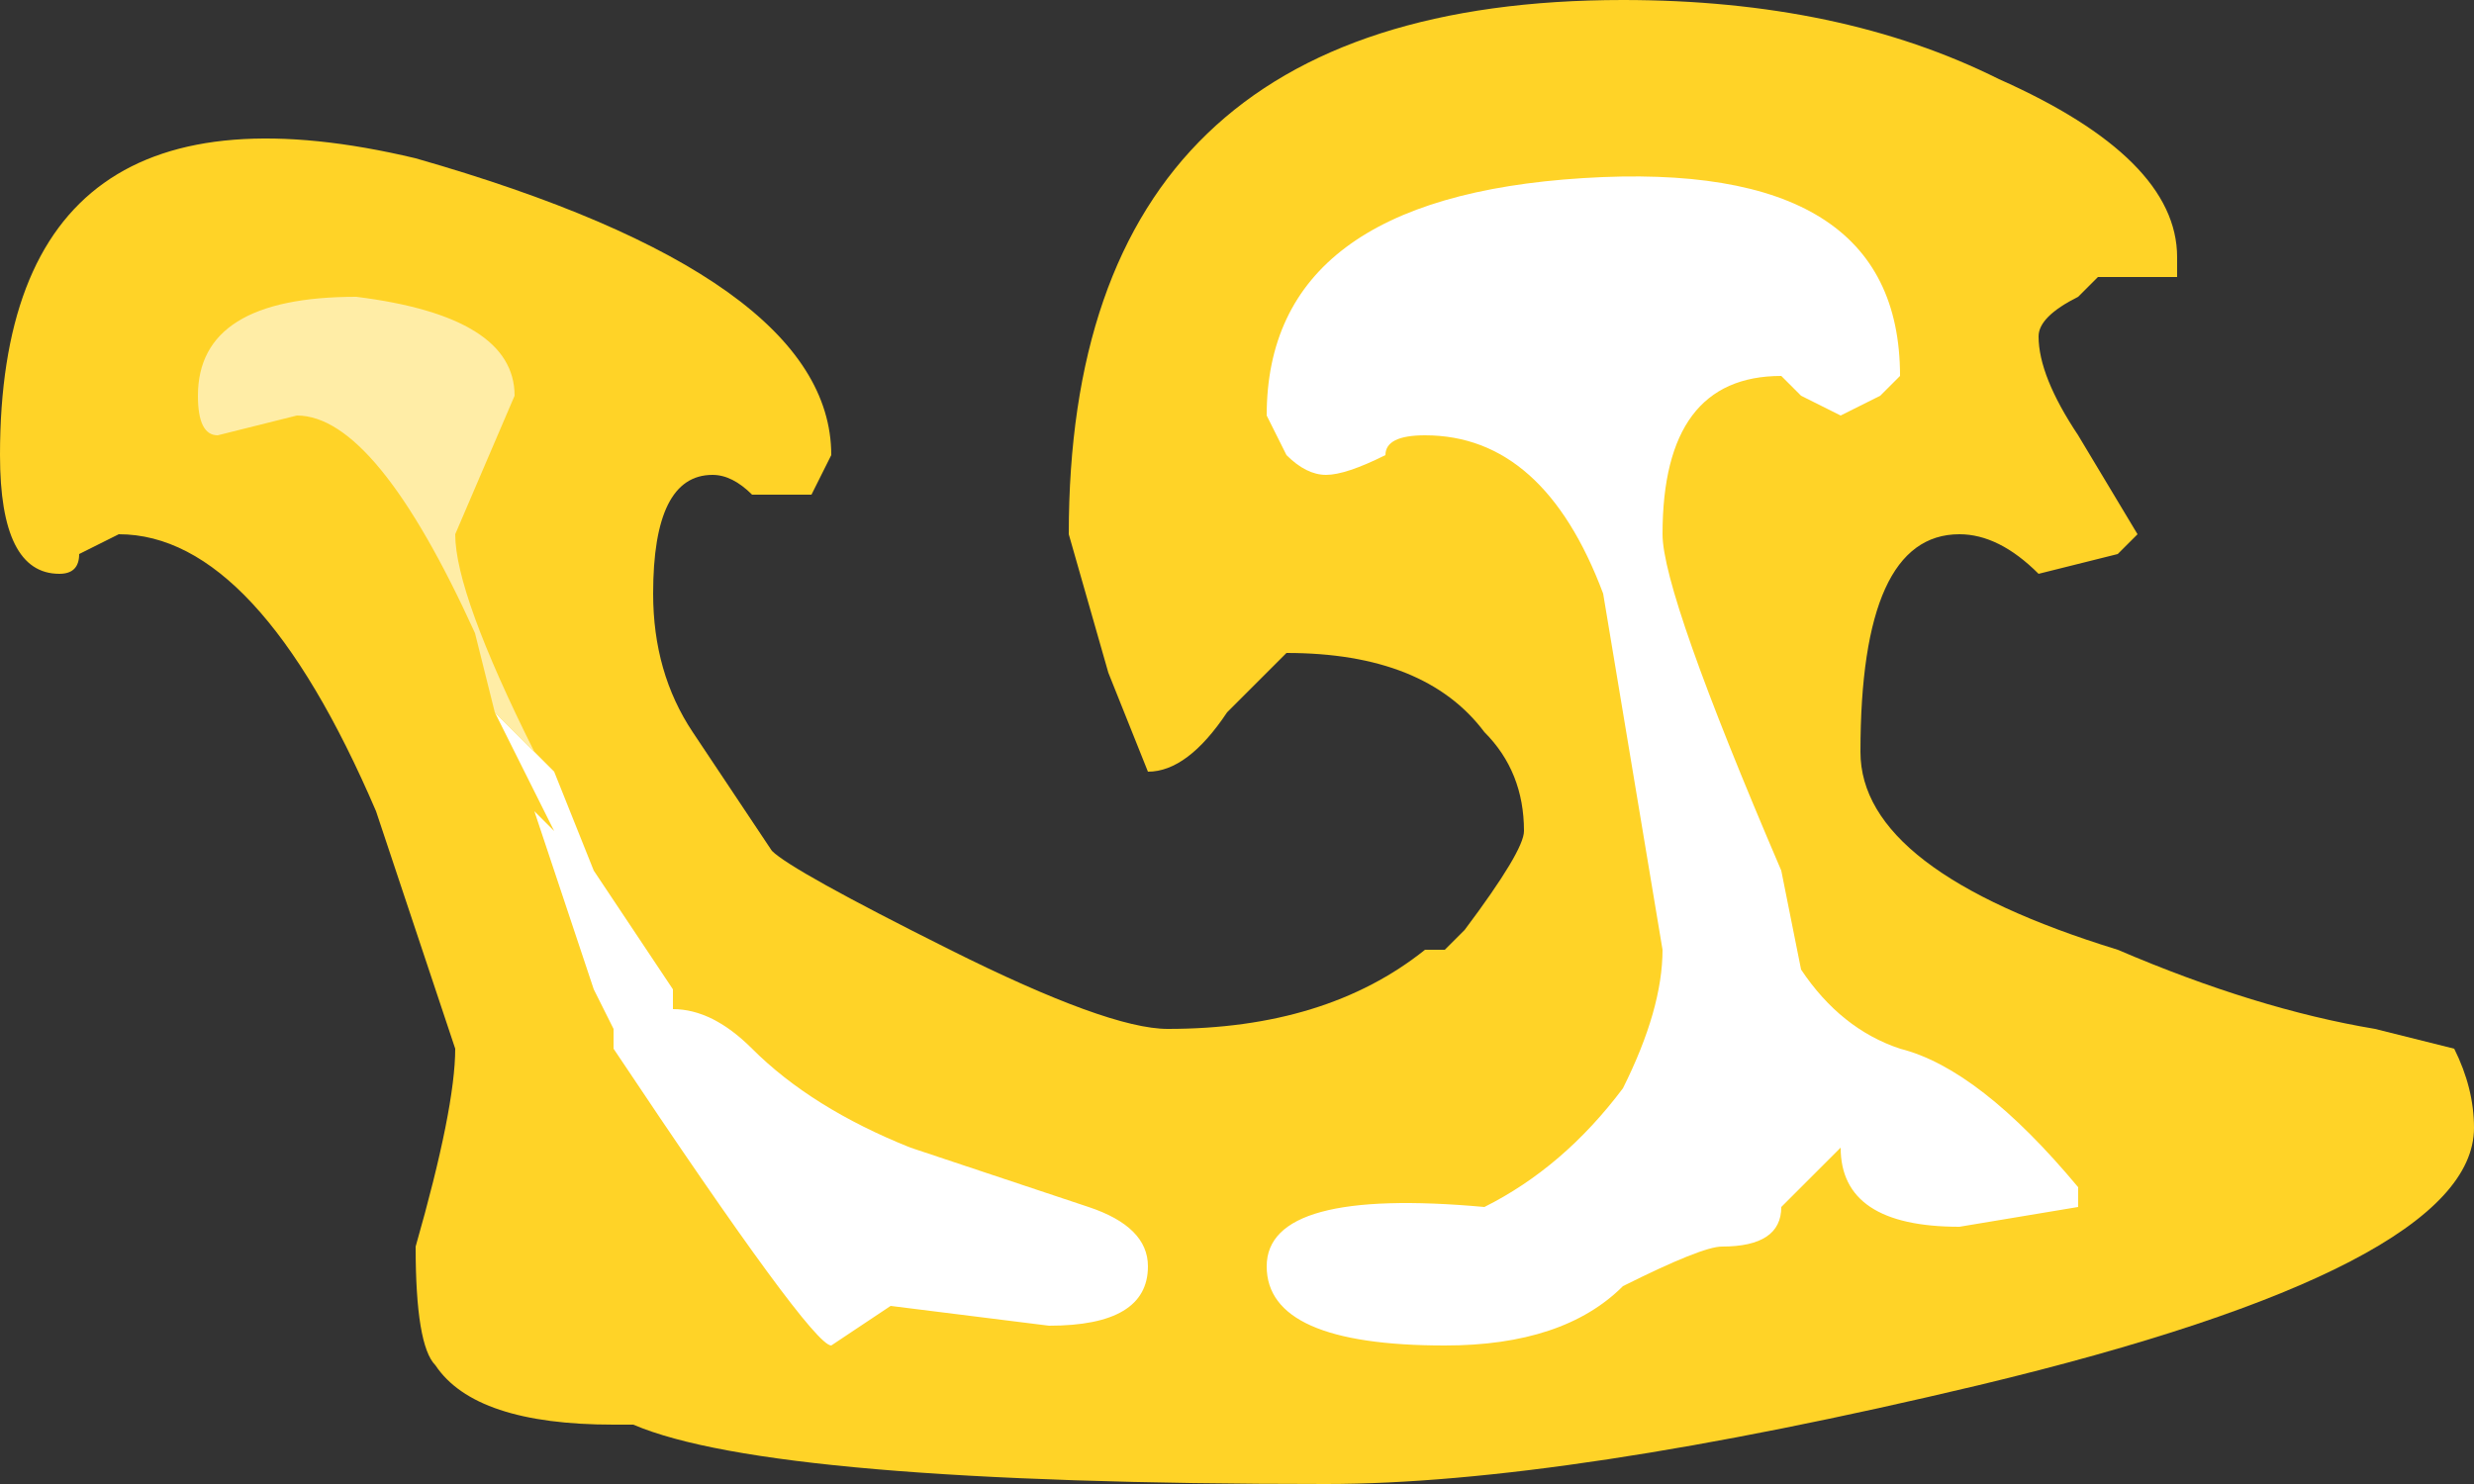 <?xml version="1.0" encoding="UTF-8" standalone="no"?>
<svg xmlns:ffdec="https://www.free-decompiler.com/flash" xmlns:xlink="http://www.w3.org/1999/xlink" ffdec:objectType="shape" height="3.75px" width="6.25px" xmlns="http://www.w3.org/2000/svg">
  <rect width="100%" height="100%" fill="#333333" stroke="none"/>
  <g transform="matrix(1.0, 0.0, 0.0, 1.0, 4.5, 2.65)">
    <path d="M0.55 -2.45 Q1.0 -2.25 1.0 -2.0 L1.0 -1.95 0.95 -1.95 Q1.0 -1.95 0.9 -1.95 0.85 -1.95 0.8 -1.95 L0.75 -1.9 Q0.65 -1.85 0.65 -1.8 0.65 -1.7 0.75 -1.55 L0.9 -1.3 0.85 -1.25 0.65 -1.2 Q0.55 -1.3 0.45 -1.3 0.2 -1.3 0.2 -0.75 0.2 -0.45 0.85 -0.25 1.2 -0.1 1.5 -0.05 L1.7 0.0 Q1.75 0.1 1.75 0.2 1.75 0.55 0.5 0.85 -0.55 1.1 -1.15 1.1 -2.55 1.1 -2.9 0.95 L-2.95 0.95 Q-3.3 0.95 -3.4 0.8 -3.45 0.75 -3.45 0.5 -3.35 0.15 -3.35 0.0 L-3.55 -0.6 Q-3.85 -1.3 -4.2 -1.3 L-4.3 -1.25 Q-4.3 -1.2 -4.35 -1.2 -4.5 -1.2 -4.5 -1.5 -4.5 -2.5 -3.45 -2.25 -2.4 -1.95 -2.4 -1.5 L-2.45 -1.4 -2.6 -1.4 Q-2.65 -1.45 -2.7 -1.45 -2.85 -1.45 -2.85 -1.15 -2.85 -0.95 -2.75 -0.8 L-2.55 -0.5 Q-2.5 -0.45 -2.1 -0.25 -1.7 -0.05 -1.55 -0.05 -1.15 -0.05 -0.9 -0.25 L-0.85 -0.25 -0.8 -0.3 Q-0.65 -0.5 -0.65 -0.55 -0.65 -0.7 -0.75 -0.8 -0.9 -1.0 -1.25 -1.0 L-1.4 -0.85 Q-1.5 -0.7 -1.6 -0.7 L-1.7 -0.95 -1.8 -1.3 Q-1.8 -2.65 -0.4 -2.65 0.15 -2.65 0.55 -2.45" fill="#ffd327" fill-rule="evenodd" stroke="none"/>
    <path d="M0.05 -0.2 Q0.15 -0.05 0.3 0.0 0.5 0.05 0.75 0.35 L0.75 0.4 0.45 0.45 Q0.15 0.45 0.15 0.25 L0.0 0.4 Q0.0 0.5 -0.15 0.5 -0.2 0.5 -0.4 0.6 -0.55 0.75 -0.85 0.75 -1.3 0.75 -1.3 0.55 -1.3 0.35 -0.75 0.4 -0.55 0.3 -0.4 0.1 -0.3 -0.1 -0.3 -0.25 L-0.45 -1.15 Q-0.6 -1.55 -0.9 -1.55 -1.0 -1.55 -1.0 -1.5 -1.1 -1.45 -1.15 -1.45 -1.2 -1.45 -1.25 -1.5 L-1.3 -1.6 Q-1.3 -2.15 -0.5 -2.2 0.3 -2.25 0.3 -1.7 L0.25 -1.65 0.15 -1.6 0.05 -1.65 0.0 -1.7 Q-0.3 -1.7 -0.3 -1.3 -0.3 -1.15 0.0 -0.45 L0.05 -0.2 M-3.25 -0.85 L-3.15 -0.75 -3.1 -0.7 -3.0 -0.45 -2.8 -0.15 -2.8 -0.1 Q-2.7 -0.1 -2.6 0.0 -2.45 0.15 -2.2 0.25 L-1.75 0.4 Q-1.6 0.45 -1.6 0.55 -1.6 0.7 -1.85 0.7 L-2.25 0.65 -2.4 0.75 Q-2.45 0.75 -2.95 0.0 L-2.95 -0.05 -3.0 -0.15 -3.15 -0.6 -3.1 -0.55 -3.25 -0.85" fill="#ffffff" fill-rule="evenodd" stroke="none"/>
    <path d="M-3.25 -0.85 L-3.3 -1.05 Q-3.55 -1.6 -3.75 -1.6 L-3.95 -1.55 Q-4.0 -1.55 -4.0 -1.65 -4.0 -1.9 -3.6 -1.9 -3.2 -1.85 -3.2 -1.65 L-3.35 -1.3 Q-3.35 -1.15 -3.15 -0.75 L-3.25 -0.85" fill="#ffeda6" fill-rule="evenodd" stroke="none"/>
  </g>
</svg>
